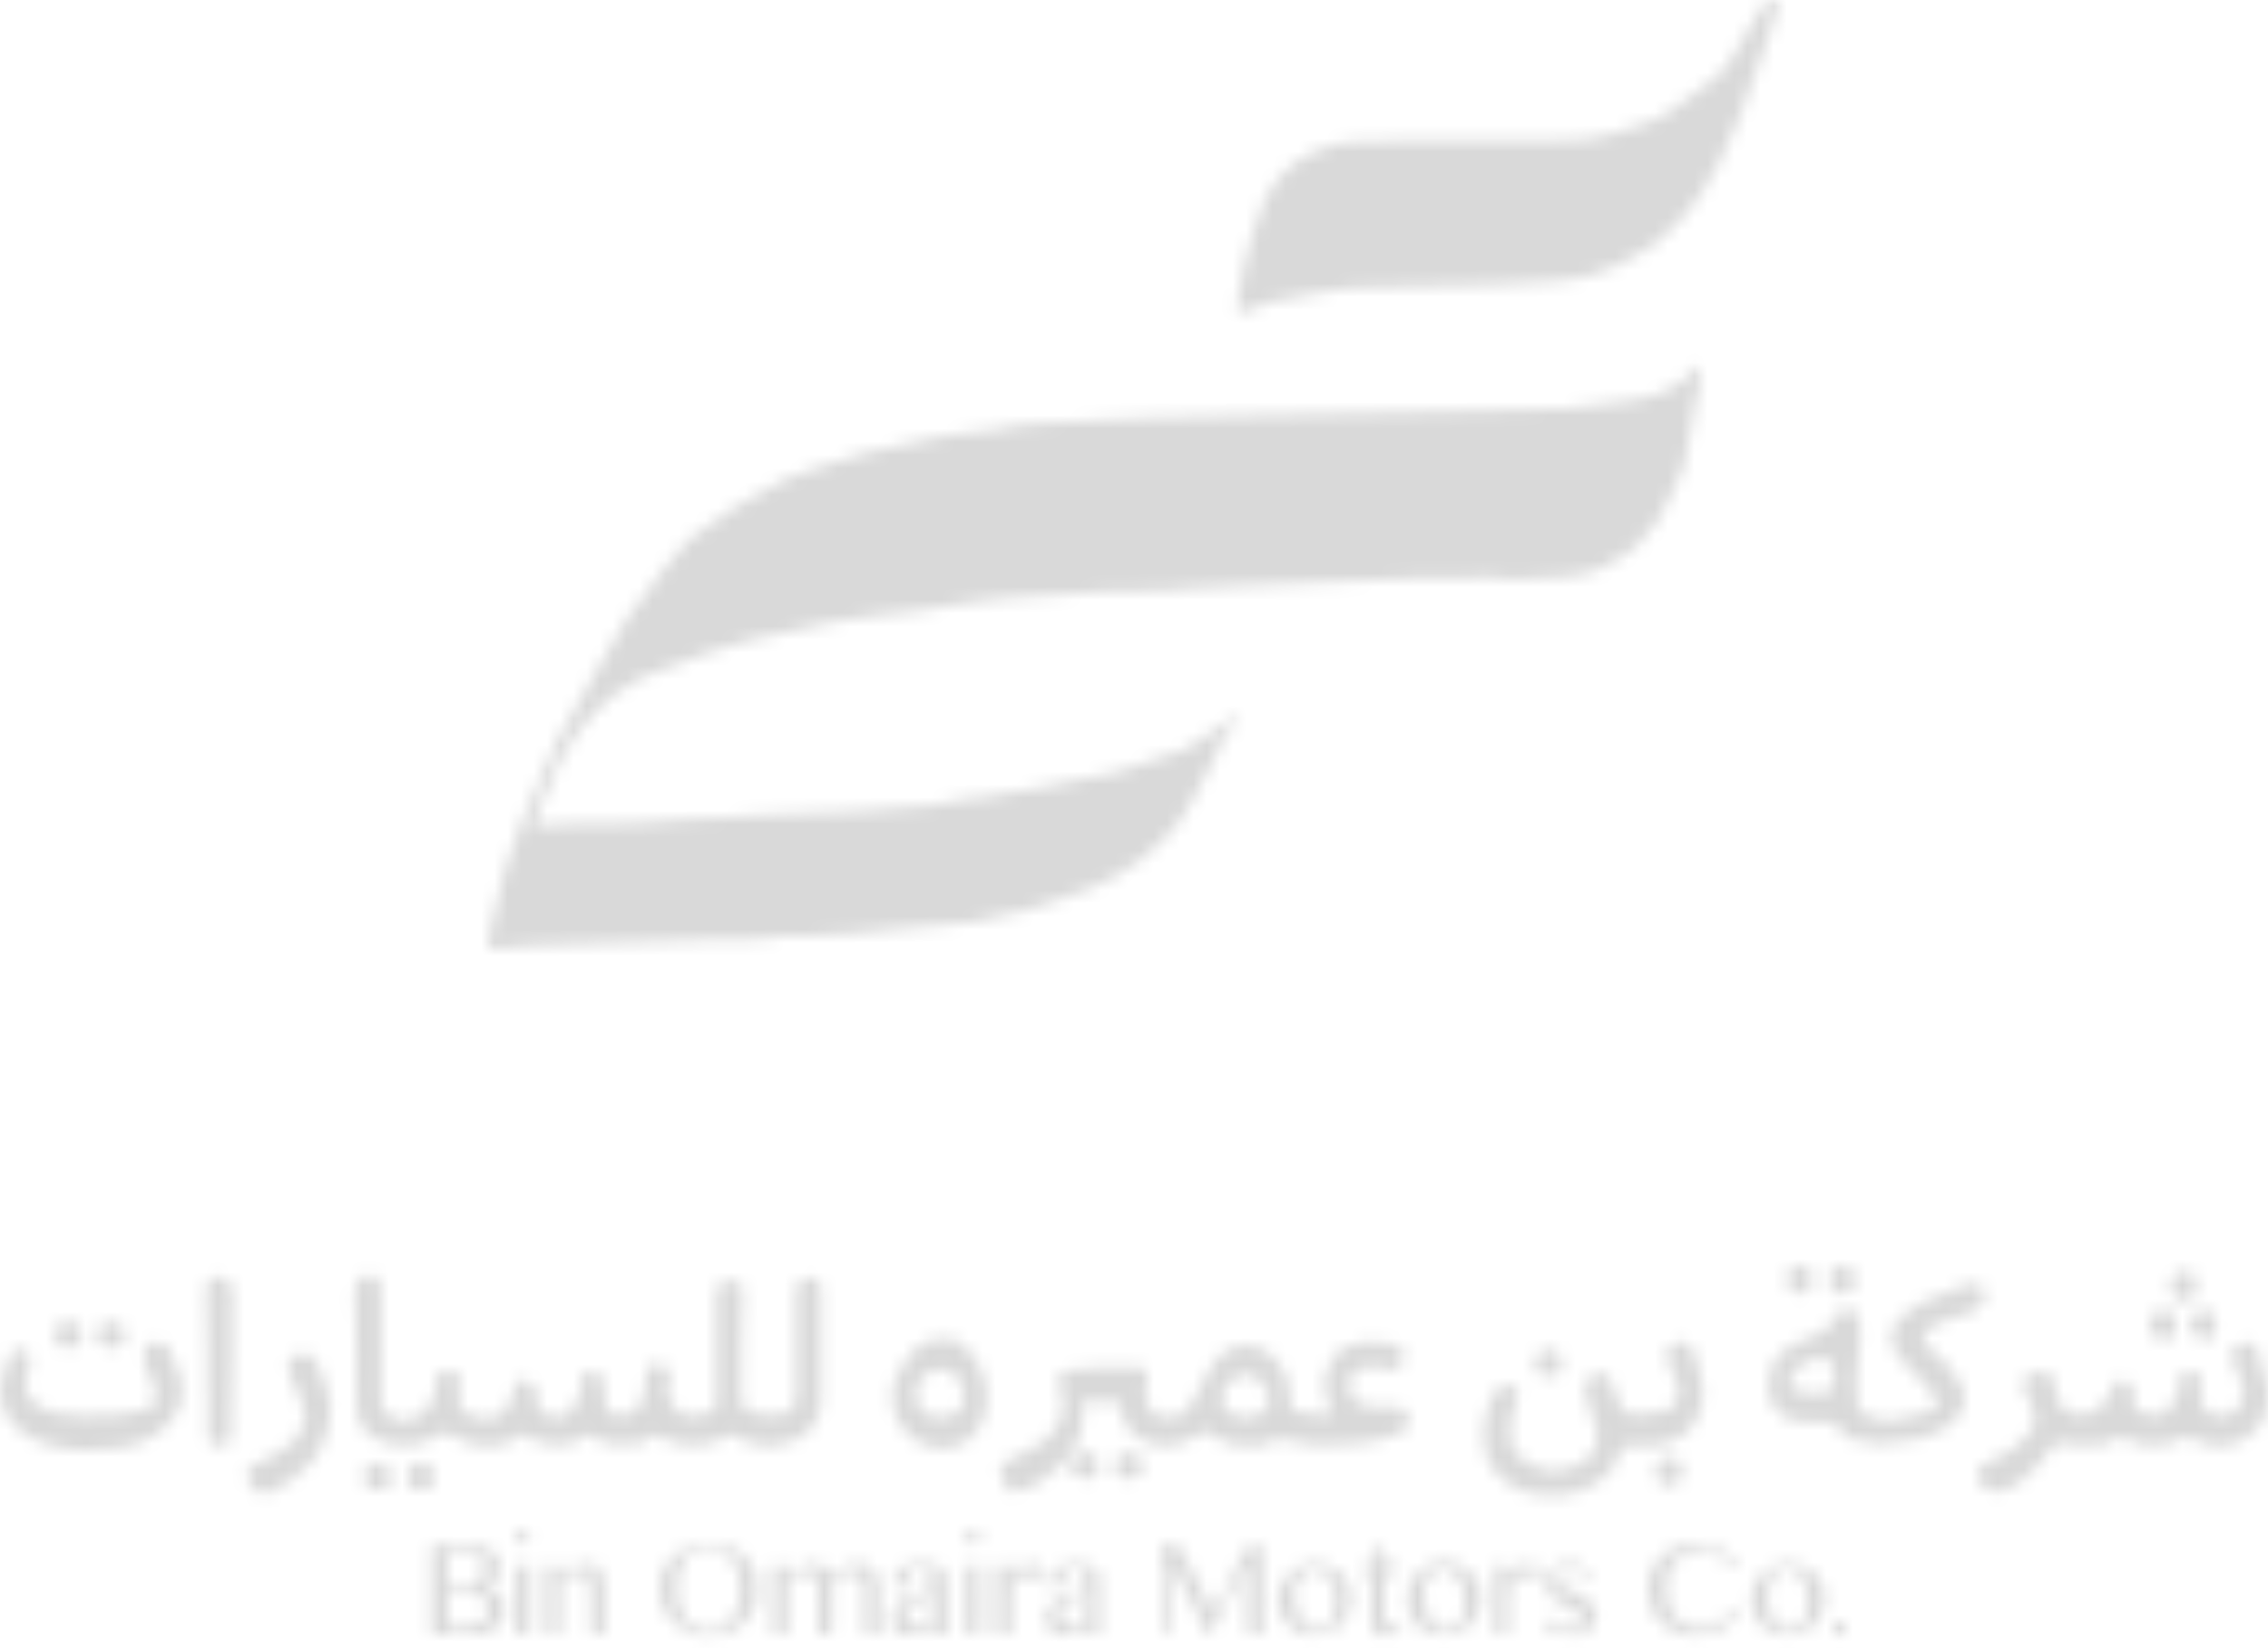 <svg width="172" height="125" viewBox="0 0 172 125" fill="none" xmlns="http://www.w3.org/2000/svg">
<mask id="mask0_150_39747" style="mask-type:alpha" maskUnits="userSpaceOnUse" x="0" y="0" width="173" height="125">
<path d="M128.809 27.669C129.05 28.44 129.025 29.265 128.738 30.021C128.661 30.179 128.608 30.346 128.582 30.519C128.31 32.08 128.109 33.63 127.76 35.197C127.542 35.923 127.242 36.624 126.866 37.288C126.503 38.034 126.141 38.787 125.713 39.509C125.487 39.888 125.066 40.181 124.839 40.554C123.971 41.854 122.586 42.526 121.239 43.186C120.406 43.524 119.518 43.718 118.616 43.758C117.321 43.895 116.025 43.914 114.73 43.963C114.379 43.956 114.029 43.927 113.681 43.876C113.493 43.876 113.306 43.82 113.124 43.82C109.355 43.895 105.573 43.82 101.824 44.1C99.382 44.281 96.947 44.324 94.512 44.424C93.139 44.48 91.773 44.554 90.407 44.635C89.727 44.673 89.047 44.785 88.367 44.803C86.838 44.847 85.31 44.803 83.788 44.884C81.321 45.009 78.86 45.189 76.393 45.369C75.655 45.419 74.916 45.506 74.184 45.612C72.501 45.861 70.823 46.153 69.146 46.396C68.324 46.514 67.495 46.551 66.672 46.657C65.458 46.75 64.252 46.929 63.065 47.192C61.123 47.734 59.076 48.026 57.101 48.493C55.945 48.77 54.806 49.109 53.688 49.507C52.001 50.038 50.347 50.661 48.734 51.373C47.379 52.022 46.159 52.904 45.134 53.974C44.001 55.154 43.064 56.495 42.355 57.949C41.708 59.312 41.144 60.743 40.575 62.149C40.49 62.354 40.452 62.646 40.885 62.622C41.934 62.559 42.984 62.478 44.033 62.46C45.762 62.416 47.517 62.566 49.213 62.36C51.091 62.13 52.969 62.099 54.847 62.018C55.858 61.981 56.874 61.862 57.885 61.819C60.19 61.719 62.502 61.663 64.807 61.539C66.789 61.427 68.777 61.272 70.759 61.072C71.646 60.979 72.52 60.73 73.401 60.569C73.686 60.519 73.984 60.569 74.269 60.513C75.124 60.376 75.972 60.214 76.827 60.077C77.435 59.977 78.057 59.921 78.666 59.803C79.566 59.629 80.453 59.405 81.347 59.225C82.241 59.044 83.251 58.907 84.19 58.696C84.87 58.547 85.53 58.316 86.191 58.074C87.454 57.73 88.696 57.314 89.908 56.829C90.854 56.332 91.752 55.753 92.589 55.1C93.004 54.807 93.373 54.447 93.813 54.073C93.619 54.565 93.567 55.162 93.224 55.473C92.576 56.095 92.46 56.898 92.064 57.588C91.548 58.459 91.081 59.357 90.666 60.276C90.096 61.543 89.283 62.695 88.27 63.673C87.191 64.793 85.937 65.744 84.552 66.491C83.379 67.131 82.14 67.652 80.855 68.047C79.851 68.358 78.912 68.743 77.876 69.055C77.384 69.204 76.859 69.247 76.36 69.359C75.603 69.521 74.858 69.708 74.107 69.888C74.026 69.909 73.944 69.924 73.861 69.932C71.918 70.106 69.943 70.224 68 70.473C65.701 70.764 63.389 70.941 61.071 71.002C60.532 71.102 59.978 71.102 59.439 71.002C59.037 70.877 58.5 71.201 58.021 71.22C56.602 71.269 55.184 71.22 53.766 71.282C51.124 71.356 48.488 71.456 45.846 71.543C43.935 71.605 42.025 71.655 40.115 71.742C39.253 71.786 38.386 71.891 37.524 71.991C37.097 72.041 36.941 71.885 37.019 71.493C37.11 71.002 37.188 70.517 37.298 70.031C37.602 68.725 37.874 67.406 38.25 66.118C38.625 64.83 39.072 63.629 39.545 62.385C39.895 61.471 40.328 60.587 40.717 59.685C41.216 58.547 41.669 57.389 42.213 56.276C42.634 55.411 43.158 54.59 43.638 53.75L45.58 50.316C46.228 49.196 46.817 48.051 47.523 46.968C48.08 46.11 48.767 45.326 49.388 44.48C49.66 44.119 49.893 43.727 50.178 43.379C50.826 42.57 51.506 41.767 52.205 40.983C52.457 40.743 52.737 40.532 53.041 40.355C53.954 39.733 54.841 39.017 55.806 38.432C57.043 37.68 58.325 36.964 59.627 36.317C60.391 35.98 61.181 35.7 61.99 35.477C63.286 35.06 64.581 34.656 65.876 34.283C66.426 34.127 66.996 34.065 67.553 33.941C68.706 33.685 69.852 33.399 71.005 33.163C71.653 33.032 72.3 32.97 72.909 32.889C73.796 32.849 74.68 32.745 75.551 32.578C77.63 32.012 79.76 32.118 81.871 31.956C83.49 31.856 85.109 31.763 86.722 31.713C89.72 31.62 92.725 31.552 95.73 31.483C99.829 31.39 103.928 31.315 108.034 31.228C111.641 31.153 115.248 31.122 118.855 30.985C120.286 30.894 121.709 30.715 123.117 30.45C124.091 30.341 125.051 30.133 125.979 29.828C127.127 29.399 128.114 28.647 128.809 27.669Z" fill="white"/>
<path d="M135 0.034C134.696 0.986 134.391 1.938 134.074 2.883C133.757 3.829 133.426 4.75 133.09 5.646C132.707 6.703 132.371 7.773 131.95 8.812C131.451 10.057 130.92 11.239 130.337 12.421C129.954 13.272 129.481 14.083 128.926 14.841C127.996 16.161 126.893 17.359 125.642 18.406C124.596 19.12 123.487 19.745 122.327 20.272C120.99 20.906 119.529 21.264 118.04 21.324C116.388 21.448 114.73 21.548 113.066 21.598C109.511 21.703 105.943 21.747 102.394 21.859C101.559 21.922 100.731 22.04 99.913 22.213C99.201 22.332 98.502 22.493 97.796 22.624C96.697 22.735 95.632 23.052 94.662 23.557C94.42 23.65 94.164 23.7 93.904 23.707C93.852 23.482 93.828 23.252 93.833 23.022C93.951 22.06 94.121 21.105 94.344 20.16C94.724 18.527 95.224 16.922 95.84 15.357C96.527 13.787 97.751 12.49 99.311 11.681C100.476 11.056 101.785 10.723 103.119 10.71C108.144 10.629 113.17 10.71 118.195 10.635C119.683 10.712 121.172 10.52 122.586 10.069C123.997 9.497 125.603 9.329 126.84 8.315C127.883 7.45 129.075 6.747 130.124 5.882C130.64 5.42 131.077 4.882 131.419 4.289C132.183 3.045 132.895 1.801 133.621 0.556C133.767 0.344 133.978 0.18 134.225 0.087C134.471 -0.007 134.742 -0.025 135 0.034Z" fill="white"/>
<path d="M28.898 102.067C28.898 103.499 28.898 104.927 28.898 106.355C28.898 106.926 29.246 107.251 29.746 107.544C30.051 107.739 30.422 107.807 30.777 107.735C31.405 107.592 32.017 107.441 32.452 106.838C32.844 106.248 33.067 105.562 33.096 104.855C33.093 104.565 33.195 104.284 33.384 104.062C33.576 103.931 33.81 103.873 34.042 103.896C34.274 103.92 34.49 104.026 34.651 104.193C34.784 104.315 34.876 104.474 34.914 104.649C34.953 104.824 34.936 105.007 34.867 105.173C34.723 105.716 34.754 106.29 34.955 106.815C35.06 107.044 35.251 107.225 35.487 107.318C35.789 107.413 36.099 107.476 36.414 107.509C36.558 107.54 36.69 107.612 36.814 107.652C36.906 107.692 37.006 107.708 37.106 107.699C37.934 107.433 38.569 106.973 38.773 106.061C38.862 105.71 38.973 105.364 39.105 105.026C39.172 104.874 39.298 104.755 39.453 104.694C39.609 104.633 39.782 104.635 39.936 104.701C40.16 104.789 40.353 104.937 40.495 105.129C40.636 105.322 40.72 105.55 40.736 105.787C40.736 105.914 40.736 106.047 40.736 106.184C40.736 107.065 40.912 107.033 41.568 107.342C41.856 107.498 42.19 107.551 42.512 107.491C42.835 107.431 43.127 107.262 43.339 107.013C43.627 106.696 43.69 106.192 43.918 105.823C44.198 105.351 44.118 104.84 44.19 104.344C44.238 103.999 44.71 103.828 45.106 103.971C45.302 104.045 45.472 104.176 45.592 104.347C45.712 104.519 45.776 104.722 45.777 104.931C45.809 105.498 45.857 106.061 45.921 106.624C45.978 106.807 46.081 106.972 46.221 107.104C46.362 107.235 46.534 107.328 46.721 107.374C47.848 107.461 48.568 107.037 48.828 105.815C48.968 105.173 48.956 104.542 49.04 103.911C49.065 103.83 49.109 103.756 49.17 103.696C49.231 103.636 49.305 103.591 49.387 103.566C49.653 103.528 49.922 103.528 50.187 103.566C50.302 103.597 50.409 103.65 50.502 103.723C50.596 103.796 50.673 103.887 50.73 103.99C50.786 104.094 50.821 104.208 50.831 104.325C50.842 104.443 50.828 104.561 50.791 104.673C50.659 104.908 50.593 105.174 50.602 105.443C50.61 105.712 50.692 105.974 50.839 106.2C50.857 106.234 50.871 106.27 50.879 106.307C51.251 107.465 52.442 107.568 53.445 107.251C54.357 106.965 54.349 106.918 54.345 105.954C54.345 103.31 54.345 100.666 54.345 98.022C54.345 97.471 54.401 97.407 54.937 97.26C55.026 97.22 55.118 97.186 55.212 97.157C55.328 97.139 55.445 97.139 55.56 97.157C55.632 97.157 55.696 97.221 55.772 97.237C56.22 97.34 56.348 97.466 56.336 97.93C56.316 98.974 56.256 100.013 56.24 101.056C56.22 102.674 56.24 104.296 56.204 105.914C56.186 106.065 56.199 106.218 56.242 106.364C56.285 106.51 56.356 106.646 56.453 106.763C56.549 106.881 56.669 106.979 56.804 107.05C56.939 107.122 57.087 107.166 57.239 107.18C57.75 107.287 58.269 107.346 58.791 107.358C59.128 107.37 59.46 107.276 59.74 107.09C60.02 106.903 60.233 106.633 60.35 106.319C60.385 106.183 60.396 106.042 60.382 105.902C60.382 103.233 60.382 100.568 60.382 97.903C60.382 97.731 60.428 97.561 60.513 97.411C60.598 97.261 60.721 97.135 60.87 97.046C61.018 96.956 61.187 96.906 61.361 96.9C61.534 96.894 61.706 96.932 61.861 97.01C62.001 97.094 62.114 97.217 62.185 97.364C62.256 97.51 62.282 97.674 62.261 97.835V102.888C62.261 103.947 62.261 105.006 62.261 106.061C62.3 106.734 62.133 107.404 61.781 107.981C61.416 108.529 60.902 108.964 60.298 109.234C59.796 109.454 59.266 109.605 58.723 109.682C58.47 109.706 58.216 109.706 57.963 109.682C57.875 109.682 57.791 109.615 57.703 109.615C57.047 109.588 56.414 109.364 55.888 108.972C55.761 108.888 55.611 108.843 55.458 108.843C55.305 108.843 55.156 108.888 55.029 108.972C54.429 109.262 53.829 109.65 53.109 109.607C52.758 109.587 52.406 109.587 52.054 109.607C51.279 109.65 50.647 109.294 50.003 108.944C49.935 108.91 49.86 108.891 49.784 108.887C49.707 108.883 49.631 108.894 49.559 108.921C49.16 109.095 48.812 109.317 48.436 109.512C48.381 109.542 48.319 109.56 48.256 109.563C47.525 109.605 46.791 109.597 46.061 109.539C45.644 109.412 45.254 109.211 44.91 108.944C44.83 108.88 44.728 108.847 44.625 108.852C44.522 108.856 44.425 108.897 44.35 108.968C43.821 109.355 43.188 109.577 42.531 109.607C41.544 109.65 40.644 109.52 39.892 108.814C39.84 108.766 39.664 108.814 39.581 108.853C39.082 109.228 38.501 109.479 37.886 109.587C37.658 109.611 37.438 109.702 37.214 109.714C36.363 109.754 35.518 109.561 34.771 109.155C34.431 108.98 34.147 108.623 33.692 108.718C33.616 108.718 33.528 108.718 33.464 108.742C32.992 108.972 32.528 109.206 32.065 109.44C32.02 109.464 31.989 109.531 31.949 109.531C31.353 109.571 30.749 109.603 30.169 109.631C30.094 109.631 30.018 109.587 29.942 109.587C29.186 109.587 28.618 109.234 28.011 108.794C27.239 108.254 27.071 107.505 27.047 106.712C26.995 104.887 27.047 103.063 27.003 101.238C27.003 100.116 26.935 98.997 26.911 97.875C26.908 97.641 26.977 97.411 27.108 97.216C27.24 97.022 27.427 96.871 27.647 96.784C27.787 96.739 27.936 96.726 28.081 96.747C28.227 96.768 28.366 96.823 28.487 96.906C28.608 96.99 28.707 97.1 28.778 97.228C28.849 97.356 28.889 97.499 28.894 97.645C28.894 99.112 28.894 100.58 28.894 102.047L28.898 102.067Z" fill="white"/>
<path d="M101.109 109.579C100.377 109.579 99.889 109.555 99.402 109.579C98.795 109.554 98.195 109.439 97.623 109.238C97.189 109.117 96.725 109.162 96.323 109.365C95.995 109.56 95.628 109.682 95.248 109.722C94.562 109.741 93.876 109.679 93.205 109.539C92.777 109.387 92.373 109.174 92.005 108.909C91.822 108.806 91.654 108.58 91.478 108.576C91.238 108.6 91.011 108.695 90.826 108.849C90.305 109.208 89.721 109.465 89.103 109.607C88.48 109.725 87.836 109.685 87.232 109.489C86.629 109.294 86.085 108.949 85.653 108.488C85.221 107.934 84.986 107.253 84.985 106.553C84.985 106.478 84.813 106.351 84.717 106.347C84.317 106.327 83.946 106.347 83.558 106.347C83.226 106.332 82.894 106.298 82.566 106.244C82.271 106.196 82.091 106.244 82.127 106.601C82.157 106.855 82.157 107.112 82.127 107.366C82.043 107.973 82.067 108.655 81.783 109.163C81.463 109.857 81.043 110.501 80.535 111.074C79.976 111.63 79.336 112.026 78.724 112.514C78.36 112.754 77.953 112.922 77.525 113.01C76.534 113.303 76.53 113.291 76.106 112.316L76.074 112.244C75.986 112.05 75.782 111.82 75.826 111.661C75.867 111.461 75.953 111.274 76.079 111.112C76.204 110.95 76.365 110.82 76.55 110.729C77.125 110.471 77.685 110.174 78.249 109.892C78.794 109.644 79.281 109.285 79.678 108.838C80.075 108.391 80.372 107.867 80.552 107.299C80.699 106.648 80.644 105.969 80.392 105.351C80.282 105.03 80.257 104.685 80.32 104.352C80.375 104.247 80.455 104.157 80.552 104.088C80.649 104.019 80.761 103.973 80.879 103.955C81.799 103.84 82.726 103.761 83.65 103.717C84.573 103.673 85.425 103.717 86.312 103.717C86.408 103.706 86.504 103.717 86.594 103.748C86.685 103.78 86.767 103.831 86.835 103.898C86.903 103.965 86.955 104.046 86.987 104.136C87.019 104.225 87.03 104.321 87.02 104.415C87.02 104.78 86.928 105.145 86.896 105.51C86.768 107.009 87.592 107.747 89.135 107.493C89.549 107.375 89.909 107.118 90.154 106.767C90.67 106.2 90.866 105.486 91.21 104.84C91.474 104.307 91.782 103.796 92.129 103.313C92.857 102.373 93.825 101.873 95.044 102.123C95.624 102.207 96.154 102.498 96.535 102.94C96.971 103.511 97.547 103.991 97.674 104.736C97.775 105.335 97.854 105.926 97.894 106.541C97.914 106.878 98.042 107.049 98.374 107.092C99.078 107.187 99.777 107.322 100.481 107.378C100.989 107.418 100.977 107.314 100.833 106.835C100.525 105.795 100.161 104.736 100.773 103.662C100.984 103.238 101.241 102.839 101.54 102.472C101.744 102.254 102.12 102.202 102.412 102.075C103.356 101.639 104.347 101.869 105.315 101.877C105.672 101.927 106.009 102.072 106.29 102.297C106.69 102.547 106.466 103.467 106.066 103.701C105.774 103.872 105.458 104.042 105.195 103.88C104.695 103.574 104.183 103.701 103.671 103.693C103.448 103.714 103.231 103.778 103.032 103.882C102.834 103.986 102.658 104.128 102.516 104.3C102.2 104.617 102.244 105.117 102.396 105.585C102.648 106.378 103.296 106.628 103.995 106.731C104.571 106.794 105.152 106.787 105.726 106.712C105.897 106.702 106.067 106.732 106.223 106.8C106.379 106.868 106.517 106.971 106.626 107.102C106.734 107.232 106.811 107.386 106.848 107.551C106.886 107.717 106.883 107.888 106.842 108.052C106.708 108.342 106.478 108.577 106.19 108.718C105.39 109.115 104.495 109.194 103.639 109.409C102.684 109.631 101.776 109.492 101.109 109.579ZM94.488 107.54C94.72 107.485 94.952 107.433 95.184 107.37C95.369 107.334 95.545 107.26 95.699 107.151C95.853 107.042 95.981 106.901 96.075 106.738C96.169 106.576 96.227 106.395 96.244 106.208C96.261 106.022 96.238 105.833 96.175 105.657C96.055 105.193 95.624 104.998 95.396 104.637C95.342 104.537 95.26 104.454 95.16 104.399C94.825 104.252 94.449 104.223 94.096 104.318C93.742 104.412 93.432 104.625 93.217 104.919C93.185 104.955 93.129 104.97 93.093 105.002C92.597 105.399 92.537 106.589 93.033 106.985C93.445 107.321 93.956 107.515 94.488 107.54Z" fill="white"/>
<path d="M141.107 101.299C140.991 102.488 140.84 103.678 140.776 104.868C140.747 105.511 140.796 106.156 140.924 106.788C140.981 106.918 141.065 107.035 141.171 107.131C141.277 107.227 141.403 107.299 141.539 107.343C142.139 107.553 142.739 107.839 143.402 107.74C143.802 107.676 144.202 107.589 144.582 107.498C145.173 107.363 145.761 107.22 146.345 107.073C146.451 107.047 146.55 106.995 146.632 106.924C146.715 106.852 146.779 106.763 146.82 106.662C146.861 106.561 146.877 106.452 146.868 106.343C146.858 106.235 146.823 106.13 146.764 106.038C146.301 105.248 145.682 104.557 144.945 104.007C144.807 103.879 144.688 103.73 144.594 103.567C144.326 103.171 143.91 102.873 143.662 102.417C143.449 102.004 143.384 101.532 143.477 101.078C143.571 100.623 143.818 100.215 144.178 99.918C144.588 99.536 145.042 99.202 145.529 98.923C146.022 98.67 146.533 98.451 147.056 98.268C147.764 97.987 148.484 97.725 149.195 97.447C149.398 97.381 149.615 97.367 149.824 97.407C150.034 97.446 150.23 97.538 150.395 97.674C150.674 98.022 150.618 98.439 150.335 98.899C150.003 99.446 149.443 99.534 148.915 99.728C148.004 100.061 147.02 100.216 146.221 100.827C146.075 100.917 145.965 101.054 145.908 101.214C145.852 101.375 145.852 101.55 145.909 101.711C145.977 101.913 146.201 102.06 146.333 102.246C146.732 102.837 147.408 103.171 147.856 103.706C148.204 104.103 148.42 104.638 148.731 105.078C148.978 105.46 149.064 105.923 148.971 106.367C148.886 106.806 148.688 107.216 148.396 107.557C147.996 108.124 147.388 108.37 146.836 108.679C146.379 108.921 145.887 109.091 145.377 109.183C144.742 109.306 144.086 109.326 143.442 109.397C143.23 109.421 143.042 109.481 142.815 109.524C142.779 109.524 142.739 109.552 142.707 109.544C141.967 109.429 141.231 109.306 140.492 109.187C140.294 109.142 140.109 109.053 139.951 108.927C139.793 108.8 139.666 108.64 139.58 108.457C139.256 107.918 139.044 107.87 138.453 107.882C137.651 107.949 136.844 107.905 136.054 107.751C135.64 107.653 135.257 107.453 134.941 107.171C134.625 106.888 134.385 106.531 134.243 106.133C134.135 105.818 134.087 105.486 134.103 105.154C134.115 104.715 134.182 104.279 134.303 103.857C134.497 103.256 134.885 102.734 135.406 102.373C136.114 101.838 136.978 101.644 137.737 101.239C138.05 101.084 138.351 100.907 138.637 100.708C138.792 100.583 138.915 100.424 138.997 100.244C139.068 100.105 139.017 99.847 139.112 99.787C139.33 99.618 139.581 99.494 139.848 99.422C140.073 99.361 140.311 99.361 140.536 99.422C140.675 99.447 140.801 99.519 140.891 99.626C140.982 99.734 141.032 99.869 141.031 100.01C141.031 100.442 141.031 100.878 141.031 101.31L141.107 101.299ZM137.641 105.749V105.673C137.895 105.705 138.151 105.705 138.405 105.673C138.637 105.617 138.838 105.475 138.969 105.277C139.09 104.997 139.149 104.694 139.142 104.39C139.135 104.085 139.062 103.786 138.929 103.512C138.749 103.032 138.341 102.952 137.657 103.048C137.314 103.117 136.988 103.255 136.699 103.453C136.411 103.65 136.165 103.904 135.978 104.198C135.578 104.705 135.738 105.352 136.25 105.483C136.762 105.614 137.197 105.665 137.641 105.749Z" fill="white"/>
<path d="M166.942 105.447C166.906 105.789 166.906 106.133 166.942 106.474C167.042 106.899 167.422 107.109 167.802 107.295C168.194 107.452 168.631 107.458 169.027 107.311C169.423 107.164 169.749 106.876 169.941 106.502C170.112 106.164 170.174 105.782 170.117 105.408C170.068 105.053 169.973 104.706 169.833 104.376C169.685 104.008 169.457 103.666 169.317 103.298C169.24 103.124 169.212 102.933 169.236 102.745C169.261 102.557 169.337 102.379 169.457 102.231C169.582 102.051 169.764 101.918 169.975 101.854C170.185 101.79 170.411 101.798 170.616 101.878C170.902 102.002 171.129 102.228 171.252 102.512C171.402 103.034 171.525 103.564 171.62 104.099C171.7 104.408 171.844 104.698 171.948 104.999C171.976 105.082 171.992 105.169 171.996 105.257C171.996 105.475 171.996 105.689 171.996 105.907C172.028 106.545 171.885 107.18 171.581 107.743C171.278 108.306 170.825 108.777 170.273 109.104C169.9 109.377 169.472 109.566 169.019 109.658C168.565 109.75 168.097 109.744 167.646 109.639C167.23 109.544 166.828 109.398 166.447 109.207C165.755 108.842 165.171 109.187 164.572 109.449C164.467 109.511 164.352 109.556 164.232 109.58C163.612 109.58 162.996 109.604 162.381 109.58C162.145 109.553 161.92 109.469 161.725 109.334C161.446 109.143 161.112 109.05 160.773 109.067C160.435 109.084 160.112 109.211 159.854 109.429C159.725 109.522 159.573 109.578 159.414 109.592C158.683 109.592 157.951 109.592 157.215 109.592C157.125 109.594 157.034 109.582 156.948 109.556C156.654 109.432 156.324 109.423 156.023 109.529C155.722 109.636 155.473 109.851 155.324 110.131C154.903 110.852 154.332 111.477 153.649 111.964C153.405 112.126 153.25 112.42 153.006 112.574C152.687 112.775 152.341 112.93 151.978 113.034C151.613 113.178 151.207 113.188 150.835 113.062C150.603 112.977 150.399 112.828 150.247 112.634C150.096 112.44 150.001 112.208 149.975 111.964C149.935 111.452 150.107 111.226 150.647 111.012C151.353 110.732 152.023 110.373 152.646 109.941C153.137 109.609 153.569 109.199 153.925 108.727C154.449 108.017 154.377 107.232 154.033 106.463C153.881 106.125 153.693 105.804 153.529 105.475C153.467 105.371 153.428 105.255 153.416 105.135C153.404 105.015 153.419 104.894 153.46 104.78C153.501 104.666 153.566 104.563 153.652 104.477C153.738 104.391 153.843 104.326 153.957 104.285C154.146 104.184 154.348 104.108 154.557 104.059C155.464 103.928 155.68 104.293 155.864 105.162C155.984 105.733 155.956 106.375 156.48 106.808C156.87 107.163 157.386 107.351 157.915 107.329C158.444 107.308 158.943 107.079 159.302 106.693C159.446 106.542 159.65 106.435 159.746 106.264C159.952 105.878 160.138 105.48 160.302 105.074C160.336 104.987 160.389 104.909 160.459 104.845C160.528 104.782 160.612 104.735 160.702 104.709C160.793 104.683 160.888 104.678 160.981 104.695C161.074 104.711 161.162 104.749 161.237 104.805C161.901 105.201 161.961 105.661 161.789 106.324C161.792 106.458 161.827 106.589 161.891 106.706C161.956 106.824 162.049 106.924 162.161 106.998C162.565 107.27 163.049 107.398 163.536 107.363C163.8 107.359 164.056 107.276 164.271 107.123C164.485 106.971 164.647 106.757 164.736 106.51C164.827 106.197 165.083 105.931 165.183 105.622C165.276 105.255 165.347 104.883 165.395 104.507C165.435 104.309 165.479 103.952 165.551 103.944C165.862 103.908 166.178 103.94 166.475 104.039C166.611 104.095 166.725 104.195 166.798 104.324C166.87 104.452 166.897 104.6 166.874 104.745C166.874 104.975 166.874 105.205 166.874 105.435L166.942 105.447Z" fill="white"/>
<path d="M112.475 108.936C112.524 107.895 112.758 106.87 113.166 105.91C113.257 105.67 113.416 105.462 113.624 105.311C113.832 105.16 114.08 105.071 114.338 105.057C114.466 105.05 114.594 105.074 114.709 105.13C114.825 105.185 114.924 105.269 114.998 105.373C115.072 105.477 115.117 105.598 115.131 105.725C115.144 105.852 115.124 105.979 115.073 106.096C114.675 106.985 114.49 107.953 114.534 108.924C114.562 109.335 114.694 109.731 114.917 110.078C115.141 110.425 115.449 110.71 115.813 110.907C116.544 111.332 117.324 111.673 118.212 111.534C119.311 111.355 120.366 111.07 120.934 109.947C121.088 109.639 121.167 109.3 121.167 108.956C121.167 108.612 121.088 108.273 120.934 107.964C120.798 107.639 120.706 107.298 120.602 106.961C120.462 106.521 120.311 106.084 120.203 105.64C120.157 105.412 120.174 105.177 120.25 104.957C120.327 104.738 120.461 104.542 120.638 104.391C120.774 104.27 120.942 104.191 121.122 104.162C121.302 104.133 121.487 104.156 121.654 104.228C122.018 104.331 122.158 104.7 122.273 105.057C122.439 105.589 122.638 106.109 122.869 106.616C122.969 106.844 123.139 107.035 123.354 107.162C123.569 107.289 123.819 107.347 124.069 107.326C124.829 107.27 125.584 107.167 126.331 107.016C127.019 106.878 127.511 105.747 127.239 105.085C126.967 104.423 126.683 103.697 126.411 103.003C126.348 102.85 126.343 102.68 126.397 102.524C126.451 102.368 126.559 102.237 126.703 102.154C126.85 102.025 127.015 101.919 127.195 101.841C127.337 101.801 127.486 101.793 127.632 101.816C127.778 101.84 127.917 101.894 128.039 101.976C128.161 102.058 128.264 102.165 128.341 102.29C128.417 102.416 128.466 102.556 128.482 102.701C128.586 103.153 128.786 103.586 128.91 104.034C129.169 104.882 129.22 105.78 129.058 106.652C128.879 107.403 128.493 108.09 127.943 108.635C127.661 108.901 127.327 109.109 126.963 109.245C126.287 109.562 125.548 109.722 124.8 109.713C124.548 109.698 124.297 109.658 124.053 109.594C123.783 109.543 123.504 109.589 123.265 109.723C123.026 109.858 122.843 110.072 122.749 110.328C122.598 110.725 122.425 111.113 122.23 111.49C122.134 111.665 121.914 111.764 121.778 111.923C121.166 112.617 120.346 112.902 119.499 113.192C118.447 113.553 117.392 113.414 116.349 113.342C115.784 113.243 115.242 113.043 114.749 112.751C113.837 112.313 113.13 111.544 112.774 110.602C112.617 110.058 112.517 109.5 112.475 108.936Z" fill="white"/>
<path d="M6.91 107.351C7.552 107.389 8.195 107.389 8.837 107.351C9.629 107.253 10.413 107.1 11.184 106.895C11.368 106.84 11.529 106.725 11.639 106.568C11.749 106.411 11.803 106.221 11.791 106.031C11.807 105.391 11.627 104.762 11.276 104.226C10.967 103.71 10.84 103.107 10.916 102.513C10.967 102.311 11.084 102.131 11.248 102.001C11.607 101.664 12.559 101.815 12.767 102.255C13.166 102.949 13.482 103.688 13.706 104.456C13.898 105.4 13.99 106.415 13.271 107.268C13.147 107.419 13.083 107.625 12.963 107.78C12.398 108.478 11.66 109.018 10.82 109.346C10.09 109.666 9.306 109.85 8.509 109.89C7.709 109.917 6.95 110.048 6.174 110.013C5.348 109.982 4.528 109.849 3.736 109.616C3.024 109.409 2.35 109.093 1.737 108.68C0.946 108.183 0.375 107.408 0.137 106.51C-0.088 105.723 -0.035 104.883 0.289 104.131C0.437 103.806 0.501 103.437 0.641 103.1C0.973 102.306 1.537 102.052 2.188 102.727C2.256 102.847 2.294 102.981 2.301 103.119C2.308 103.256 2.283 103.394 2.228 103.52C1.958 104.237 1.9 105.016 2.06 105.765C2.088 105.979 2.368 106.161 2.556 106.356C3.028 106.823 3.645 107.118 4.307 107.193C5.171 107.288 6.034 107.363 6.894 107.446L6.91 107.351Z" fill="white"/>
<path d="M74.874 106.047C74.886 106.934 74.613 107.802 74.095 108.525C73.713 109.061 73.175 109.468 72.553 109.691C71.932 109.915 71.256 109.944 70.617 109.775C70.135 109.665 69.68 109.461 69.279 109.174C68.878 108.887 68.539 108.524 68.282 108.105C67.799 107.398 67.588 106.542 67.686 105.694C67.681 105.239 67.791 104.79 68.006 104.389C68.502 103.663 68.806 102.822 69.521 102.219C69.864 101.934 70.266 101.726 70.698 101.611C71.131 101.496 71.583 101.476 72.024 101.553C72.3 101.583 72.567 101.672 72.805 101.816C73.042 101.959 73.245 102.152 73.399 102.382C73.759 102.897 74.199 103.33 74.439 103.968C74.68 104.638 74.827 105.337 74.874 106.047ZM71.344 107.534C71.649 107.497 71.95 107.428 72.24 107.328C72.465 107.25 72.665 107.112 72.815 106.929C72.966 106.745 73.061 106.523 73.091 106.288C73.145 105.825 73.069 105.356 72.872 104.932C72.726 104.556 72.446 104.245 72.085 104.06C71.724 103.874 71.307 103.826 70.913 103.925C70.539 104.029 70.201 104.232 69.933 104.512C69.675 104.815 69.517 105.189 69.479 105.583C69.441 105.978 69.526 106.375 69.721 106.721C70.029 107.347 70.689 107.423 71.348 107.534H71.344Z" fill="white"/>
<path d="M25.017 107.069C25.16 107.795 24.833 108.426 24.617 109.072C24.454 109.515 24.261 109.947 24.041 110.365C23.95 110.524 23.837 110.67 23.705 110.797C23.237 111.355 22.698 111.849 22.102 112.269C21.63 112.573 21.138 112.847 20.631 113.09C20.443 113.207 20.238 113.294 20.023 113.348C19.907 113.371 19.747 113.264 19.623 113.177C19.371 112.979 19.024 112.8 18.924 112.535C18.524 111.416 18.852 111.293 19.787 110.885C20.16 110.721 20.523 110.536 20.875 110.329C21.274 110.095 21.646 109.838 22.018 109.568C22.468 109.226 22.791 108.746 22.938 108.204C23.055 107.975 23.127 107.726 23.149 107.47C23.073 106.959 22.939 106.459 22.75 105.979C22.538 105.435 22.206 104.939 21.998 104.392C21.846 103.996 21.722 103.508 21.998 103.155C22.125 102.963 22.307 102.813 22.521 102.724C22.735 102.636 22.971 102.613 23.197 102.659C23.721 102.786 23.941 103.238 24.153 103.643C24.413 104.156 24.621 104.694 24.773 105.249C24.933 105.84 25 106.439 25.108 107.053L25.017 107.069Z" fill="white"/>
<path d="M88.675 118.615V123.426C88.675 123.513 88.707 123.628 88.675 123.688C88.576 123.81 88.467 123.923 88.347 124.025C88.243 123.906 88.048 123.787 88.048 123.664C88.02 122.546 88.048 121.427 88.048 120.305C88.048 119.408 88.048 118.508 88.048 117.612C88.048 117.334 88.135 117.215 88.423 117.215C89.519 117.183 89.503 117.183 89.887 118.215C90.045 118.549 90.221 118.874 90.414 119.19C90.69 119.741 90.934 120.305 91.214 120.852C91.454 121.312 91.73 121.76 92.013 122.236C92.013 122.236 92.114 122.2 92.141 122.145C92.441 121.562 92.733 120.955 93.029 120.388L94.048 118.361C94.168 118.119 94.292 117.877 94.428 117.643C94.512 117.497 94.6 117.247 94.72 117.247C95.039 117.209 95.361 117.209 95.68 117.247C95.712 117.247 95.76 117.394 95.76 117.473C95.76 119.539 95.76 121.61 95.76 123.676C95.76 123.95 95.628 124.021 95.38 124.025C94.58 124.045 94.58 124.049 94.58 123.275C94.58 121.899 94.58 120.519 94.58 119.143C94.587 118.996 94.552 118.85 94.48 118.722C94.228 119.206 93.972 119.686 93.725 120.174C93.477 120.662 93.237 121.153 92.993 121.645C92.621 122.383 92.249 123.121 91.87 123.854C91.838 123.918 91.73 124.009 91.682 123.993C91.585 123.966 91.502 123.904 91.45 123.819C91.146 123.164 90.866 122.498 90.554 121.836C90.378 121.471 90.13 121.146 89.943 120.785C89.791 120.487 89.687 120.162 89.543 119.86C89.471 119.706 89.331 119.587 89.247 119.436C89.091 119.158 88.951 118.869 88.807 118.583L88.675 118.615Z" fill="white"/>
<path d="M15.741 105.828C15.741 104.757 15.741 103.687 15.741 102.616C15.717 101.029 15.621 99.443 15.645 97.88C15.645 97.13 16.045 96.817 16.681 96.865C16.941 96.885 17.184 97.002 17.36 97.193C17.537 97.383 17.634 97.633 17.632 97.892C17.632 99.716 17.632 101.541 17.596 103.361C17.56 105.182 17.52 107.054 17.485 108.914C17.495 109.039 17.473 109.166 17.421 109.28C17.368 109.395 17.287 109.495 17.185 109.569C17.082 109.644 16.963 109.692 16.837 109.707C16.711 109.723 16.583 109.707 16.465 109.66C15.813 109.469 15.777 109.426 15.777 108.751C15.777 107.78 15.777 106.812 15.777 105.844L15.741 105.828Z" fill="white"/>
<path d="M59.802 119.509C60.165 119.234 60.547 118.985 60.946 118.764C61.197 118.642 61.475 118.585 61.755 118.598C62.034 118.612 62.306 118.694 62.545 118.839C62.788 119.038 63.002 119.271 63.18 119.529C63.424 119.339 63.676 119.16 63.908 118.962C64.384 118.565 65.827 118.411 66.203 119.014C66.428 119.309 66.58 119.652 66.647 120.017C66.699 121.239 66.667 122.464 66.675 123.69C66.675 123.932 66.583 124.047 66.335 124.031C66.219 124.025 66.103 124.025 65.987 124.031C65.619 124.054 65.531 123.844 65.531 123.531C65.531 122.44 65.531 121.35 65.531 120.259C65.531 119.422 64.676 119.255 64.116 119.426C63.941 119.5 63.771 119.586 63.608 119.684C63.455 119.75 63.326 119.862 63.24 120.004C63.154 120.146 63.115 120.312 63.128 120.477C63.128 121.512 63.128 122.547 63.128 123.579C63.128 124.043 62.881 124.011 62.569 124.019C62.257 124.027 62.049 123.967 62.061 123.563C62.089 122.583 62.061 121.599 62.061 120.616C62.051 120.346 62.002 120.078 61.913 119.823C61.785 119.426 61.181 119.244 60.714 119.426L60.314 119.573C59.818 119.759 59.718 119.902 59.718 120.453C59.718 121.473 59.718 122.496 59.718 123.515C59.718 123.682 59.614 123.963 59.51 123.987C59.237 124.035 58.956 124.035 58.683 123.987C58.639 123.987 58.591 123.789 58.591 123.686C58.591 122.143 58.591 120.6 58.591 119.057C58.591 118.783 58.695 118.684 58.955 118.708C59.057 118.718 59.16 118.718 59.263 118.708C59.626 118.672 59.742 118.867 59.742 119.188C59.782 119.267 59.794 119.366 59.802 119.509Z" fill="white"/>
<path d="M36.834 120.46C37.067 120.487 37.291 120.564 37.492 120.684C37.693 120.804 37.865 120.965 37.998 121.156C38.132 121.347 38.222 121.565 38.264 121.793C38.306 122.022 38.298 122.257 38.242 122.483C38.181 122.739 38.064 122.98 37.898 123.185C37.732 123.391 37.521 123.558 37.282 123.673C36.483 124.133 35.591 124.006 34.727 124.026C34.204 124.026 33.676 124.026 33.128 124.026C32.844 124.026 32.728 123.915 32.728 123.629C32.728 121.588 32.728 119.546 32.728 117.505C32.728 117.295 32.788 117.208 33.012 117.208C34.028 117.208 35.047 117.164 36.059 117.236C36.358 117.228 36.656 117.29 36.927 117.415C37.199 117.54 37.438 117.726 37.626 117.957C37.827 118.255 37.925 118.609 37.906 118.966C37.888 119.324 37.753 119.665 37.522 119.94C37.31 120.135 37.08 120.309 36.834 120.46ZM34.963 120.627V120.682C34.708 120.666 34.451 120.666 34.196 120.682C34.139 120.699 34.088 120.73 34.046 120.771C34.004 120.813 33.973 120.864 33.956 120.92C33.936 121.682 33.936 122.447 33.956 123.213C33.975 123.275 34.01 123.331 34.057 123.377C34.104 123.422 34.161 123.456 34.224 123.474C34.998 123.563 35.782 123.425 36.479 123.078C36.665 122.985 36.82 122.842 36.928 122.665C37.035 122.488 37.09 122.285 37.086 122.078C37.057 121.8 36.953 121.536 36.785 121.312C36.617 121.088 36.391 120.913 36.131 120.805C35.745 120.725 35.355 120.666 34.963 120.627ZM33.932 118.925C33.932 119.27 33.932 119.611 33.932 119.956C33.932 120.155 33.996 120.23 34.2 120.226C34.675 120.226 35.151 120.226 35.623 120.226C35.839 120.204 36.044 120.125 36.218 119.996C36.392 119.868 36.528 119.695 36.611 119.496C36.686 119.332 36.726 119.154 36.728 118.974C36.73 118.794 36.694 118.615 36.622 118.449C36.55 118.284 36.444 118.135 36.31 118.013C36.177 117.89 36.019 117.797 35.847 117.739C35.798 117.725 35.746 117.718 35.695 117.719C35.207 117.719 34.715 117.719 34.228 117.692C34.016 117.692 33.928 117.771 33.932 117.985C33.94 118.287 33.932 118.616 33.932 118.925Z" fill="white"/>
<path d="M50.059 120.514C49.975 119.878 50.137 119.233 50.511 118.71C51.023 117.956 51.797 117.416 52.686 117.195C53.12 117.051 53.577 116.989 54.033 117.012C54.543 117.117 55.044 117.259 55.532 117.437C56.3 117.694 56.688 118.373 57.132 118.96C57.254 119.136 57.332 119.338 57.36 119.55C57.523 120.586 57.539 121.617 56.892 122.513C56.536 122.996 56.084 123.401 55.565 123.703C55.034 124.001 54.431 124.147 53.821 124.123C53.19 124.192 52.554 124.053 52.01 123.727C51.605 123.485 51.227 123.2 50.883 122.878C50.582 122.566 50.353 122.193 50.211 121.785C50.069 121.377 50.017 120.944 50.059 120.514ZM56.12 120.312C56.163 119.543 55.92 118.785 55.437 118.182C55.275 117.953 55.063 117.763 54.817 117.626C54.572 117.489 54.298 117.408 54.017 117.389C52.93 117.274 52.174 117.786 51.678 118.722C51.428 119.299 51.319 119.927 51.359 120.554C51.307 121.318 51.505 122.079 51.922 122.723C52.172 123.11 52.539 123.406 52.971 123.57C53.403 123.733 53.876 123.755 54.321 123.632C54.531 123.605 54.733 123.53 54.909 123.414C55.222 123.083 55.51 122.729 55.768 122.355C56.176 121.823 56.084 121.185 56.12 120.312Z" fill="white"/>
<path d="M128.658 124.124C128.171 124.107 127.688 124.025 127.223 123.878C126.359 123.481 125.564 122.973 125.256 121.954C125.08 121.497 124.98 121.015 124.96 120.526C124.955 119.795 125.19 119.082 125.629 118.495C126.068 117.907 126.688 117.477 127.395 117.27C127.879 117.135 128.354 116.874 128.894 116.996C129.326 117.108 129.758 117.215 130.189 117.334C130.793 117.55 131.3 117.971 131.621 118.523C131.641 118.577 131.648 118.635 131.64 118.692C131.632 118.748 131.611 118.802 131.577 118.849C131.473 118.956 131.333 119.079 131.177 118.849C130.905 118.484 130.6 118.146 130.265 117.837C129.754 117.393 129.118 117.488 128.506 117.568C127.679 117.671 127.239 118.333 126.707 118.845C126.586 119.02 126.514 119.224 126.499 119.436C126.321 120.197 126.335 120.989 126.539 121.744C126.651 122.141 126.863 122.503 127.156 122.796C127.448 123.089 127.811 123.303 128.21 123.418C128.542 123.557 128.904 123.609 129.262 123.569C129.62 123.529 129.962 123.397 130.253 123.188C130.629 122.944 130.94 122.615 131.161 122.228C131.245 122.041 131.305 122.014 131.497 122.133C131.689 122.252 131.808 122.406 131.669 122.589C131.262 123.197 130.673 123.663 129.985 123.921C129.55 124.027 129.106 124.095 128.658 124.124Z" fill="white"/>
<path d="M70.748 123.334C70.449 123.54 70.205 123.699 69.949 123.87C69.644 123.998 69.316 124.063 68.985 124.059C68.654 124.056 68.328 123.984 68.026 123.85C67.654 123.576 67.522 122.692 67.742 122.156C68.006 121.53 68.542 121.288 69.129 121.062C69.361 120.974 69.581 120.859 69.809 120.772C69.927 120.727 70.051 120.699 70.177 120.689C70.632 120.649 70.709 120.586 70.68 120.118C70.689 119.87 70.641 119.623 70.541 119.396C70.428 119.213 70.255 119.074 70.051 119.002C69.848 118.93 69.625 118.929 69.421 118.999C69.237 119.082 69.083 119.217 68.977 119.387C68.87 119.557 68.818 119.755 68.826 119.955C68.826 120.233 68.766 120.475 68.426 120.494C68.347 120.507 68.266 120.502 68.189 120.479C68.113 120.457 68.042 120.418 67.982 120.365C67.922 120.313 67.875 120.247 67.844 120.174C67.813 120.101 67.799 120.022 67.802 119.943C67.802 119.602 67.802 119.261 68.246 119.186C68.614 118.523 69.321 118.658 69.881 118.591C70.389 118.557 70.896 118.667 71.344 118.908C71.482 119.015 71.595 119.151 71.674 119.306C71.754 119.46 71.798 119.631 71.804 119.804C71.856 121.101 71.828 122.406 71.832 123.707C71.832 123.925 71.76 124.048 71.516 124.024C71.427 124.018 71.337 124.018 71.248 124.024C70.756 124.044 70.66 123.933 70.748 123.334ZM70.709 122.009C70.709 121.795 70.709 121.577 70.709 121.359C70.709 121.054 70.553 121.006 70.309 121.117C69.969 121.272 69.653 121.482 69.309 121.621C69.182 121.671 69.067 121.748 68.973 121.846C68.879 121.945 68.808 122.063 68.766 122.192C68.698 122.341 68.677 122.506 68.706 122.666C68.734 122.827 68.811 122.975 68.925 123.092C69.024 123.229 69.166 123.327 69.329 123.372C69.492 123.417 69.666 123.405 69.821 123.338C70.621 122.993 70.728 123.255 70.697 122.148L70.709 122.009Z" fill="white"/>
<path d="M135.606 124.056C134.095 124.215 132.704 122.803 132.808 121.28C132.826 120.557 133.129 119.871 133.653 119.369C134.176 118.866 134.878 118.588 135.606 118.595C137.277 118.619 138.429 119.745 138.405 121.315C138.353 122.64 137.301 124.199 135.606 124.056ZM134.007 121.208C134.099 121.74 134.115 122.398 134.531 122.954C134.67 123.172 134.865 123.35 135.096 123.469C135.327 123.588 135.586 123.644 135.846 123.632C136.518 123.576 136.814 123.144 137.014 122.474C137.213 121.803 137.05 121.216 136.994 120.594C136.938 119.971 136.766 119.487 136.126 119.269C135.998 119.225 135.898 119.083 135.778 119.071C135.538 119.003 135.283 119.003 135.043 119.071C134.235 119.495 134.019 120.249 134.043 121.208H134.007Z" fill="white"/>
<path d="M109.536 124.06C109.168 124.088 108.798 124.039 108.451 123.914C108.104 123.79 107.787 123.594 107.522 123.339C107.258 123.083 107.051 122.775 106.915 122.434C106.78 122.094 106.719 121.728 106.738 121.363C106.703 120.626 106.964 119.906 107.464 119.361C107.964 118.816 108.662 118.49 109.404 118.455C110.146 118.421 110.872 118.68 111.422 119.176C111.971 119.672 112.3 120.364 112.335 121.101C112.371 122.739 111.055 124.23 109.536 124.06ZM107.977 120.994C107.936 121.389 107.98 121.789 108.107 122.167C108.234 122.544 108.44 122.891 108.712 123.183C108.854 123.362 109.045 123.496 109.262 123.571C109.479 123.646 109.713 123.657 109.936 123.603C110.221 123.535 110.478 123.383 110.673 123.166C110.868 122.949 110.991 122.678 111.027 122.39C111.107 121.852 111.107 121.305 111.027 120.768C111.032 120.454 110.945 120.146 110.779 119.88C110.612 119.613 110.373 119.4 110.088 119.264C109.925 119.159 109.749 119.075 109.564 119.015C109.052 118.919 108.712 119.264 108.405 119.57C108.226 119.758 108.095 119.984 108.021 120.231C107.946 120.479 107.931 120.74 107.977 120.994Z" fill="white"/>
<path d="M99.614 124.05C98.938 124.173 98.354 123.824 97.835 123.38C97.552 123.139 97.324 122.841 97.166 122.506C97.008 122.171 96.924 121.806 96.919 121.437C96.938 120.694 97.221 119.981 97.719 119.426C98.095 119.042 98.575 118.774 99.1 118.655C99.626 118.535 100.176 118.569 100.683 118.752C101.189 118.936 101.632 119.26 101.957 119.687C102.283 120.114 102.477 120.625 102.516 121.159C102.508 122.813 101.345 124.165 99.614 124.05ZM101.341 121.563H101.257C101.277 121.335 101.277 121.106 101.257 120.877C101.165 120.382 101.129 119.882 100.661 119.509C100.013 118.997 99.722 118.91 99.03 119.247C98.542 119.485 98.014 120.619 98.142 121.159C98.234 121.556 98.314 121.92 98.418 122.297C98.479 122.609 98.626 122.899 98.841 123.134C99.057 123.369 99.334 123.54 99.641 123.63C100.073 123.757 100.989 123.32 101.089 122.908C101.189 122.495 101.261 122.008 101.341 121.563Z" fill="white"/>
<path d="M82.398 123.302C82.144 123.589 81.822 123.808 81.461 123.94C81.1 124.071 80.712 124.111 80.332 124.056C80.107 124.015 79.899 123.911 79.731 123.756C79.564 123.602 79.445 123.403 79.388 123.183C79.274 122.813 79.311 122.412 79.492 122.069C79.766 121.603 80.203 121.253 80.719 121.085C81.187 120.923 81.667 120.8 82.142 120.657C82.474 120.554 82.418 120.26 82.414 120.034C82.418 119.898 82.393 119.762 82.343 119.635C82.293 119.508 82.218 119.392 82.123 119.294C82.027 119.196 81.913 119.117 81.787 119.063C81.66 119.009 81.524 118.981 81.387 118.979C81.184 119.004 80.995 119.096 80.85 119.239C80.705 119.383 80.612 119.571 80.587 119.772C80.592 119.935 80.562 120.098 80.499 120.248C80.308 120.581 80.052 120.609 79.728 120.379C79.512 120.221 79.396 119.638 79.588 119.455C79.831 119.18 80.127 118.956 80.459 118.797C81.201 118.555 81.999 118.538 82.75 118.749C82.96 118.813 83.142 118.946 83.265 119.126C83.388 119.307 83.445 119.524 83.426 119.741C83.458 121.069 83.426 122.394 83.426 123.707C83.426 123.929 83.35 124.044 83.114 124.032C83.023 124.026 82.933 124.026 82.842 124.032C82.518 124.068 82.354 123.945 82.406 123.604C82.409 123.503 82.406 123.403 82.398 123.302ZM82.398 120.923C82.147 121.03 81.959 121.125 81.759 121.188C81.269 121.339 80.837 121.633 80.519 122.033C80.407 122.161 80.346 122.325 80.35 122.495C80.353 122.665 80.421 122.827 80.539 122.949C80.639 123.129 80.803 123.266 80.998 123.334C81.194 123.402 81.407 123.396 81.599 123.318C81.931 123.211 82.338 123.052 82.398 122.66C82.435 122.087 82.441 121.512 82.414 120.938L82.398 120.923Z" fill="white"/>
<path d="M42.531 119.582C42.747 119.371 42.974 119.171 43.211 118.983C43.489 118.797 43.807 118.676 44.139 118.63C44.472 118.585 44.811 118.616 45.13 118.721C45.217 118.743 45.293 118.797 45.342 118.872C45.526 119.269 45.865 119.586 45.853 120.094C45.821 121.284 45.853 122.442 45.853 123.612C45.853 123.925 45.754 124.044 45.43 124.036C44.778 124.036 44.782 124.036 44.782 123.378C44.782 122.584 44.782 121.748 44.782 120.931C44.769 120.565 44.723 120.201 44.646 119.844C44.607 119.746 44.55 119.658 44.476 119.582C44.402 119.507 44.315 119.447 44.218 119.406C44.121 119.365 44.016 119.343 43.911 119.342C43.805 119.341 43.7 119.36 43.603 119.4C43.347 119.462 43.105 119.573 42.891 119.725C42.769 119.802 42.668 119.909 42.598 120.035C42.529 120.161 42.492 120.303 42.491 120.447C42.519 121.502 42.491 122.565 42.491 123.62C42.491 124.072 42.243 124.016 41.947 124.04C41.652 124.064 41.452 123.996 41.46 123.608C41.48 122.105 41.46 120.601 41.46 119.094C41.46 118.785 41.532 118.678 41.859 118.698C42.583 118.698 42.467 118.698 42.475 119.289C42.491 119.348 42.515 119.408 42.531 119.582Z" fill="white"/>
<path d="M117.081 123.163C117.157 123.068 117.204 123.012 117.248 122.953C117.444 122.687 117.556 122.695 117.744 122.953C118.144 123.551 118.992 123.869 119.583 123.492C119.772 123.333 119.941 123.152 120.087 122.953C119.739 122.116 118.952 121.846 118.228 121.525C117.504 121.204 116.945 120.184 117.428 119.399C117.54 119.192 117.699 119.015 117.893 118.881C118.087 118.748 118.31 118.661 118.544 118.63C118.979 118.542 119.429 118.573 119.847 118.721C120.193 118.903 120.493 119.159 120.727 119.47C120.759 119.498 120.623 119.688 120.567 119.803C120.46 119.763 120.358 119.709 120.263 119.645C119.863 119.296 119.463 118.915 118.868 118.971C118.436 119.01 117.956 119.458 118.068 119.803C118.129 120.026 118.265 120.222 118.452 120.359C118.784 120.557 119.187 120.632 119.511 120.831C120.023 121.144 120.611 121.315 120.931 121.937C121.294 122.651 120.963 123.226 120.531 123.639C119.811 124.321 118.932 124.103 118.1 123.952C117.74 123.881 117.432 123.444 117.081 123.163Z" fill="white"/>
<path d="M104.982 117.82C104.982 118.673 104.982 118.681 105.818 118.704C106.046 118.704 106.134 118.784 106.142 119.014C106.15 119.244 105.982 119.252 105.814 119.252C104.982 119.271 104.982 119.275 104.982 120.116C104.982 120.957 104.982 121.849 104.982 122.714C104.982 123.321 105.382 123.527 105.918 123.242C106.018 123.186 106.17 123.242 106.318 123.242C106.3 123.364 106.26 123.482 106.202 123.591C105.766 124.15 105.15 124.126 104.535 124.055C104.275 124.023 103.987 123.499 103.987 123.099C103.987 121.988 103.987 120.878 103.987 119.771C103.987 119.264 103.987 119.264 103.491 119.26C103.402 119.274 103.312 119.274 103.223 119.26C103.143 119.213 103.071 119.156 103.007 119.089C103.075 119.018 103.131 118.903 103.215 118.875C103.615 118.756 104.087 118.732 104.271 118.272C104.411 117.935 104.479 117.57 104.602 117.229C104.668 117.114 104.75 117.01 104.846 116.92C104.912 117.026 104.962 117.14 104.994 117.261C105.002 117.447 104.998 117.634 104.982 117.82Z" fill="white"/>
<path d="M76.901 119.553C76.988 119.446 77.063 119.33 77.125 119.208C77.277 118.787 77.657 118.712 78.013 118.597C78.118 118.567 78.228 118.56 78.336 118.576C78.444 118.592 78.547 118.63 78.638 118.69C78.73 118.749 78.807 118.827 78.866 118.918C78.924 119.01 78.962 119.112 78.976 119.22C78.976 119.557 78.868 119.735 78.513 119.692C78.225 119.656 77.941 119.596 77.653 119.565C77.555 119.549 77.455 119.568 77.369 119.616C77.166 119.712 76.993 119.862 76.871 120.05C76.75 120.238 76.684 120.456 76.682 120.679C76.714 121.635 76.682 122.591 76.682 123.547C76.682 123.943 76.59 124.035 76.134 124.031C75.542 124.031 75.534 124.031 75.534 123.563C75.534 122.071 75.534 120.576 75.534 119.085C75.534 118.764 75.634 118.645 75.934 118.688C76.023 118.7 76.113 118.7 76.202 118.688C76.554 118.645 76.71 118.787 76.678 119.14C76.681 119.248 76.694 119.356 76.718 119.462L76.901 119.553Z" fill="white"/>
<path d="M114.398 119.57C114.598 119.399 114.757 119.316 114.829 119.173C115.189 118.535 115.769 118.57 116.353 118.689C116.664 118.753 116.72 119.05 116.7 119.332C116.702 119.386 116.691 119.441 116.668 119.49C116.645 119.54 116.611 119.584 116.567 119.618C116.524 119.652 116.474 119.675 116.42 119.686C116.366 119.697 116.31 119.695 116.257 119.681C116.002 119.622 115.742 119.583 115.481 119.566C115.237 119.559 114.998 119.641 114.809 119.796C114.589 120.067 114.451 120.394 114.41 120.74C114.362 121.692 114.378 122.648 114.41 123.603C114.41 123.96 114.266 124.04 113.95 124.024C113.634 124.008 113.366 124.063 113.374 123.591C113.402 122.14 113.374 120.688 113.374 119.229C113.374 118.67 113.374 118.685 113.938 118.666C114.278 118.666 114.45 118.741 114.39 119.106C114.383 119.26 114.385 119.415 114.398 119.57Z" fill="white"/>
<path d="M74.387 121.291C74.387 122.057 74.387 122.822 74.387 123.588C74.387 124.032 74.119 124.024 73.803 124.036C73.487 124.048 73.251 123.968 73.255 123.584C73.255 122.128 73.255 120.672 73.255 119.221C73.243 119.101 73.278 118.98 73.352 118.885C73.427 118.789 73.535 118.725 73.655 118.705C74.375 118.507 74.379 118.511 74.379 119.264L74.387 121.291Z" fill="white"/>
<path d="M40.229 121.283C40.229 122.025 40.229 122.763 40.229 123.5C40.229 123.976 40.153 124.036 39.609 124.032C39.169 124.032 39.105 123.964 39.105 123.512C39.105 122.124 39.105 120.736 39.105 119.348C39.083 119.202 39.118 119.052 39.204 118.931C39.289 118.81 39.419 118.726 39.565 118.697C40.173 118.491 40.237 118.531 40.237 119.185V121.283H40.229Z" fill="white"/>
<path d="M166.602 97.593C166.602 98.35 166.435 98.549 165.695 98.703C165.491 98.699 165.292 98.639 165.12 98.53C164.947 98.421 164.809 98.267 164.719 98.085C164.642 97.947 164.599 97.792 164.594 97.634C164.588 97.477 164.62 97.32 164.687 97.177C164.799 96.986 164.839 96.704 164.999 96.605C165.233 96.478 165.502 96.425 165.767 96.455C166.379 96.506 166.61 96.859 166.602 97.593Z" fill="white"/>
<path d="M163.044 100.494C163.03 100.356 163.045 100.218 163.088 100.086C163.13 99.955 163.2 99.833 163.291 99.73C163.383 99.626 163.496 99.542 163.622 99.483C163.748 99.424 163.884 99.391 164.024 99.387C164.711 99.387 165.027 99.784 165.043 100.522C165.059 101.259 164.643 101.676 164.064 101.668C163.919 101.657 163.778 101.619 163.648 101.554C163.518 101.489 163.403 101.4 163.308 101.291C163.214 101.182 163.142 101.055 163.096 100.918C163.051 100.782 163.033 100.637 163.044 100.494Z" fill="white"/>
<path d="M168.07 100.472C168.134 101.142 167.866 101.535 167.358 101.622C167.079 101.646 166.802 101.567 166.578 101.4C166.378 101.196 166.213 100.96 166.091 100.702C166.089 100.69 166.089 100.678 166.091 100.666C165.979 100.202 166.303 99.873 166.55 99.608C166.676 99.49 166.834 99.412 167.004 99.383C167.174 99.355 167.349 99.378 167.506 99.449C167.714 99.515 167.889 99.658 167.994 99.849C168.099 100.039 168.126 100.262 168.07 100.472Z" fill="white"/>
<path d="M125.589 111.581C125.571 111.449 125.584 111.315 125.626 111.189C125.668 111.063 125.738 110.947 125.831 110.851C125.924 110.755 126.037 110.681 126.162 110.635C126.288 110.588 126.422 110.57 126.556 110.582C127.244 110.582 127.647 110.951 127.595 111.629C127.544 112.307 127.244 112.719 126.544 112.7C126.405 112.694 126.27 112.659 126.145 112.599C126.02 112.538 125.91 112.452 125.82 112.347C125.73 112.242 125.664 112.12 125.624 111.988C125.584 111.856 125.572 111.718 125.589 111.581Z" fill="white"/>
<path d="M28.647 113.027C27.871 113.027 27.619 112.63 27.543 111.952C27.495 111.5 28.095 111.024 28.643 110.996C29.37 110.957 29.566 111.341 29.65 112.04C29.73 112.666 29.326 113.023 28.647 113.027Z" fill="white"/>
<path d="M32.924 112.082C32.968 112.745 32.612 112.994 31.897 113.026C31.181 113.058 30.897 112.705 30.905 111.979C30.896 111.841 30.918 111.702 30.969 111.573C31.019 111.444 31.098 111.327 31.199 111.231C31.3 111.135 31.421 111.062 31.553 111.017C31.685 110.973 31.826 110.957 31.965 110.972C32.496 110.995 32.972 111.257 32.924 112.082Z" fill="white"/>
<path d="M82.331 110.188C82.926 110.12 83.286 110.529 83.298 111.251C83.31 111.376 83.293 111.502 83.251 111.621C83.207 111.74 83.139 111.847 83.049 111.936C82.959 112.026 82.851 112.094 82.732 112.138C82.613 112.181 82.485 112.198 82.359 112.187C81.747 112.187 81.227 111.814 81.251 111.27C81.271 110.537 81.619 110.148 82.331 110.188Z" fill="white"/>
<path d="M140.748 97.093C140.748 97.577 140.204 98.203 139.744 98.184C139.506 98.182 139.275 98.098 139.093 97.946C138.968 97.83 138.869 97.689 138.804 97.532C138.738 97.376 138.707 97.207 138.713 97.037C138.711 96.903 138.737 96.769 138.788 96.645C138.84 96.521 138.916 96.408 139.012 96.313C139.108 96.218 139.223 96.144 139.348 96.094C139.474 96.044 139.609 96.019 139.744 96.022C140.019 96.035 140.278 96.155 140.466 96.355C140.653 96.555 140.754 96.82 140.748 97.093Z" fill="white"/>
<path d="M85.58 110.182C85.719 110.174 85.857 110.193 85.988 110.24C86.118 110.287 86.238 110.36 86.338 110.454C86.439 110.549 86.519 110.663 86.574 110.789C86.629 110.916 86.656 111.052 86.656 111.19C86.659 111.325 86.634 111.46 86.582 111.585C86.53 111.711 86.451 111.824 86.352 111.917C86.253 112.01 86.135 112.081 86.006 112.126C85.877 112.171 85.74 112.189 85.604 112.177C85.459 112.185 85.314 112.162 85.178 112.11C85.042 112.058 84.919 111.979 84.816 111.877C84.713 111.775 84.633 111.652 84.581 111.518C84.528 111.383 84.505 111.239 84.513 111.095C84.552 110.842 84.682 110.611 84.877 110.444C85.073 110.277 85.322 110.184 85.58 110.182Z" fill="white"/>
<path d="M8.445 102.245C8.309 102.258 8.172 102.242 8.043 102.199C7.913 102.156 7.794 102.087 7.694 101.996C7.593 101.905 7.512 101.794 7.457 101.67C7.402 101.546 7.373 101.413 7.374 101.277C7.373 101.138 7.402 101 7.457 100.871C7.511 100.743 7.592 100.627 7.693 100.53C7.794 100.433 7.914 100.357 8.045 100.307C8.176 100.257 8.316 100.233 8.457 100.238C8.933 100.238 9.528 100.77 9.508 101.17C9.52 101.312 9.5 101.455 9.451 101.589C9.401 101.724 9.324 101.846 9.223 101.947C9.122 102.049 9.001 102.128 8.866 102.18C8.732 102.231 8.589 102.253 8.445 102.245Z" fill="white"/>
<path d="M136.442 96.007C136.882 95.928 137.541 96.558 137.549 97.078C137.489 97.344 137.353 97.588 137.157 97.779C136.962 97.971 136.715 98.103 136.446 98.16C135.958 98.18 135.547 97.681 135.511 97.117C135.471 96.364 135.974 96.007 136.442 96.007Z" fill="white"/>
<path d="M5.163 102.253C4.463 102.253 4.127 101.936 4.175 101.143C4.168 101.013 4.19 100.883 4.241 100.763C4.291 100.642 4.368 100.535 4.466 100.449C4.564 100.362 4.681 100.299 4.807 100.263C4.933 100.227 5.066 100.22 5.195 100.243C5.331 100.232 5.468 100.251 5.596 100.299C5.724 100.346 5.84 100.421 5.935 100.518C6.031 100.615 6.104 100.731 6.149 100.859C6.195 100.987 6.212 101.123 6.198 101.258C6.205 101.393 6.183 101.528 6.132 101.654C6.082 101.78 6.006 101.894 5.908 101.988C5.81 102.082 5.693 102.155 5.564 102.2C5.436 102.246 5.299 102.264 5.163 102.253Z" fill="white"/>
<path d="M117.408 104.388C117.272 104.405 117.133 104.39 117.003 104.345C116.874 104.3 116.756 104.225 116.661 104.127C116.565 104.028 116.494 103.909 116.453 103.779C116.412 103.649 116.402 103.511 116.425 103.376C116.422 103.239 116.448 103.104 116.501 102.977C116.554 102.851 116.633 102.737 116.732 102.643C116.832 102.548 116.95 102.475 117.079 102.428C117.209 102.381 117.347 102.361 117.484 102.369C117.751 102.384 118 102.503 118.179 102.7C118.358 102.896 118.452 103.155 118.44 103.42C118.452 104.15 118.172 104.399 117.408 104.388Z" fill="white"/>
<path d="M73.223 116.604C73.255 116.459 73.328 116.327 73.433 116.223C73.539 116.119 73.673 116.047 73.819 116.017C73.97 116.023 74.114 116.085 74.221 116.192C74.328 116.299 74.39 116.442 74.394 116.592C74.381 116.734 74.325 116.868 74.234 116.978C74.142 117.089 74.02 117.169 73.883 117.211C73.726 117.182 73.581 117.11 73.464 117.003C73.347 116.895 73.263 116.757 73.223 116.604Z" fill="white"/>
<path d="M39.093 116.588C39.093 116.318 39.453 115.942 39.693 116.041C39.93 116.168 40.122 116.365 40.244 116.604C40.332 116.755 39.884 117.175 39.664 117.195C39.445 117.215 39.093 116.81 39.093 116.588Z" fill="white"/>
<path d="M139.541 124.066C139.077 124.066 139.009 123.994 139.013 123.542C139.013 123.146 139.145 123.046 139.561 123.046C139.976 123.046 140.052 123.165 140.052 123.558C140.052 123.951 139.972 124.074 139.541 124.066Z" fill="white"/>
</mask>
<g mask="url(#mask0_150_39747)">
<rect x="-14" y="-28" width="200" height="200" fill="#D9D9D9"/>
</g>
</svg>
